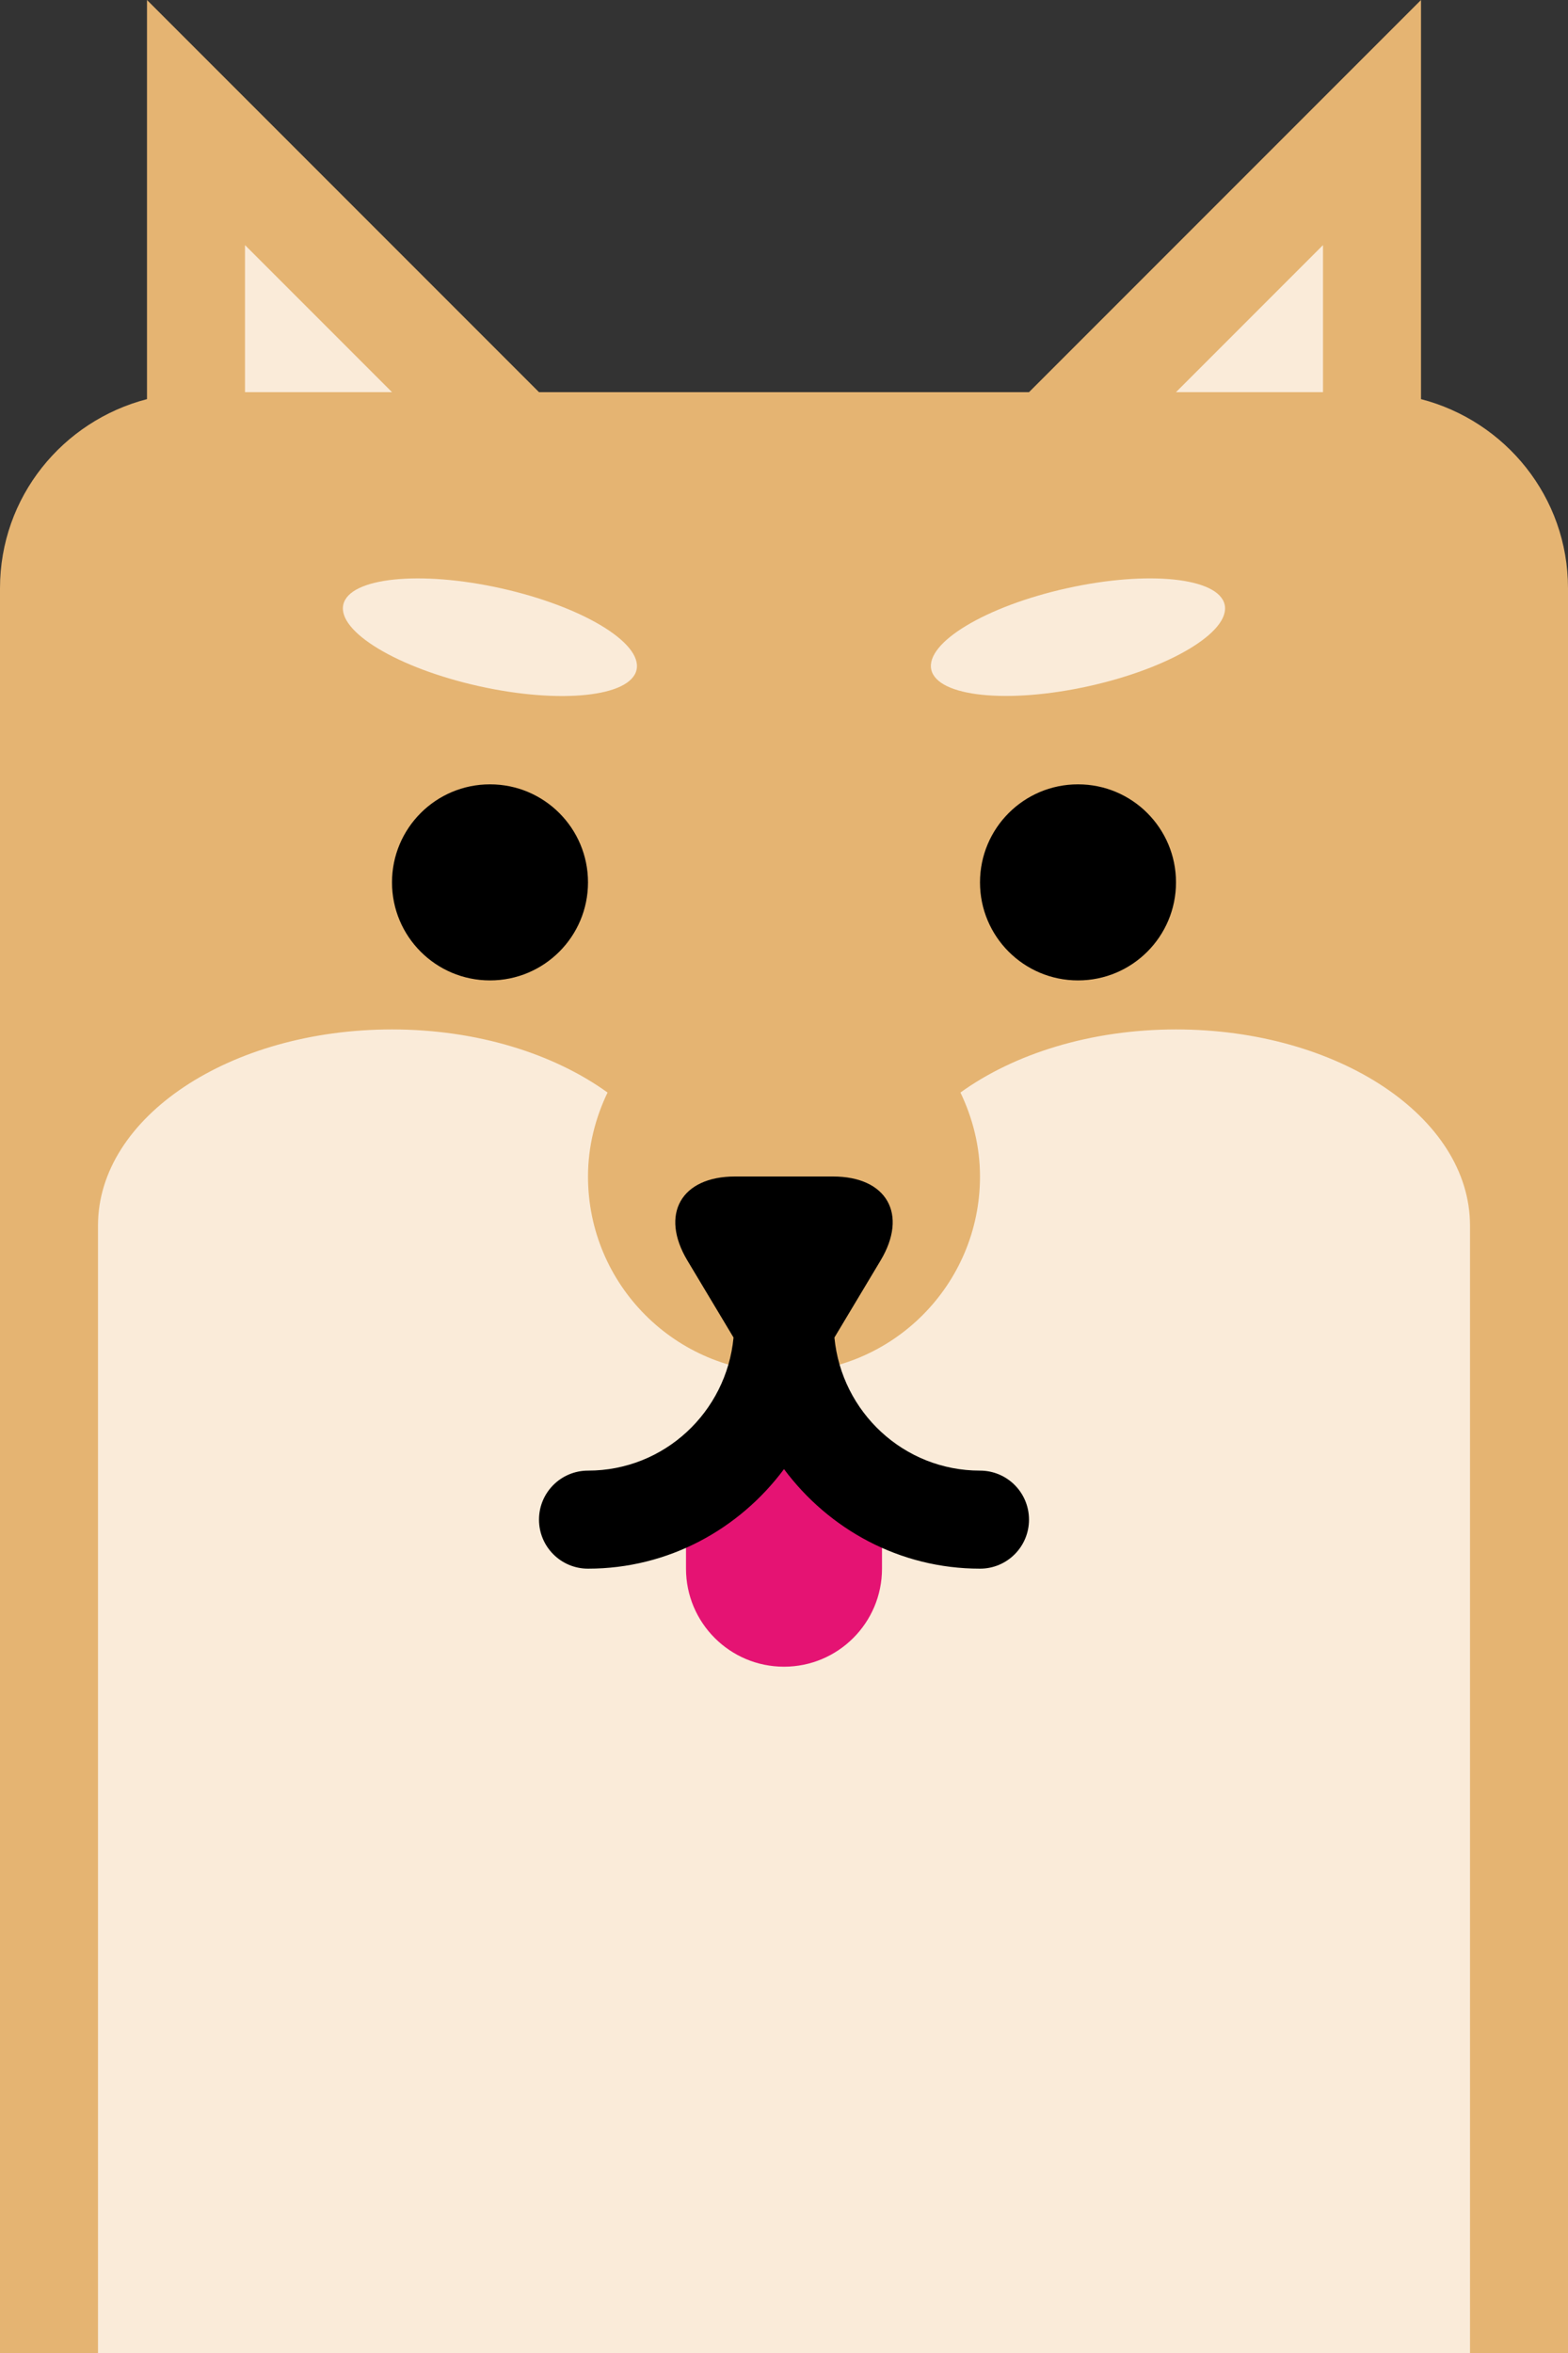 <svg xmlns="http://www.w3.org/2000/svg" xmlns:xlink="http://www.w3.org/1999/xlink" width="32" height="48" viewBox="0 0 32 48">
  <rect x="0" y="0" width="32" height="48" fill="#333333" stroke="none"/>
  <path fill="#e5b472" d="M29 8.142v-8.142l-8 8h-10l-8-8v8.142c-1.722 0.446-3 1.997-3 3.858v36h32v-36c0-1.861-1.278-3.412-3-3.858z"></path>
  <path fill="#faebd9" d="M5 8v-3l3 3z"></path>
  <path fill="#faebd9" d="M27 8v-3l-3 3z"></path>
  <path fill="#faebd9" d="M24 21c-1.74 0-3.304 0.497-4.399 1.287 0.249 0.521 0.399 1.097 0.399 1.713 0 2.209-1.791 4-4 4s-4-1.791-4-4c0-0.616 0.15-1.192 0.399-1.713-1.096-0.79-2.658-1.287-4.399-1.287-3.313 0-6 1.791-6 4v23h28v-23c0-2.209-2.687-4-6-4z"></path>
  <path fill="#faebd9" d="M9.777 13.998c-1.653-0.367-2.893-1.111-2.771-1.663s1.561-0.702 3.214-0.335c1.653 0.367 2.893 1.111 2.771 1.663s-1.561 0.702-3.214 0.335z"></path>
  <path fill="#faebd9" d="M22.221 13.997c-1.653 0.366-3.092 0.216-3.215-0.336s1.119-1.296 2.772-1.662c1.653-0.366 3.092-0.216 3.215 0.336s-1.119 1.296-2.772 1.662z"></path>
  <path fill="#000" d="M12 18c0 1.105-0.895 2-2 2s-2-0.895-2-2c0-1.105 0.895-2 2-2s2 0.895 2 2z"></path>
  <path fill="#000" d="M24 18c0 1.105-0.895 2-2 2s-2-0.895-2-2c0-1.105 0.895-2 2-2s2 0.895 2 2z"></path>
  <path fill="#e51373" d="M18 32c0 1.104-0.896 2-2 2v0c-1.104 0-2-0.896-2-2v-2c0-1.104 0.896-2 2-2v0c1.104 0 2 0.896 2 2v2z"></path>
  <path fill="#000" d="M20 30c-1.557 0-2.825-1.195-2.971-2.714 0-0.001 0-0.001 0-0.001l0.941-1.57c0.567-0.944 0.13-1.715-0.97-1.715h-2c-1.1 0-1.537 0.771-0.971 1.715l0.941 1.57c0 0 0 0 0 0.001-0.145 1.519-1.413 2.714-2.97 2.714-0.552 0-1 0.447-1 1s0.448 1 1 1c1.641 0 3.088-0.806 4-2.031 0.912 1.225 2.358 2.031 4 2.031 0.553 0 1-0.447 1-1s-0.447-1-1-1z"></path>
</svg>
